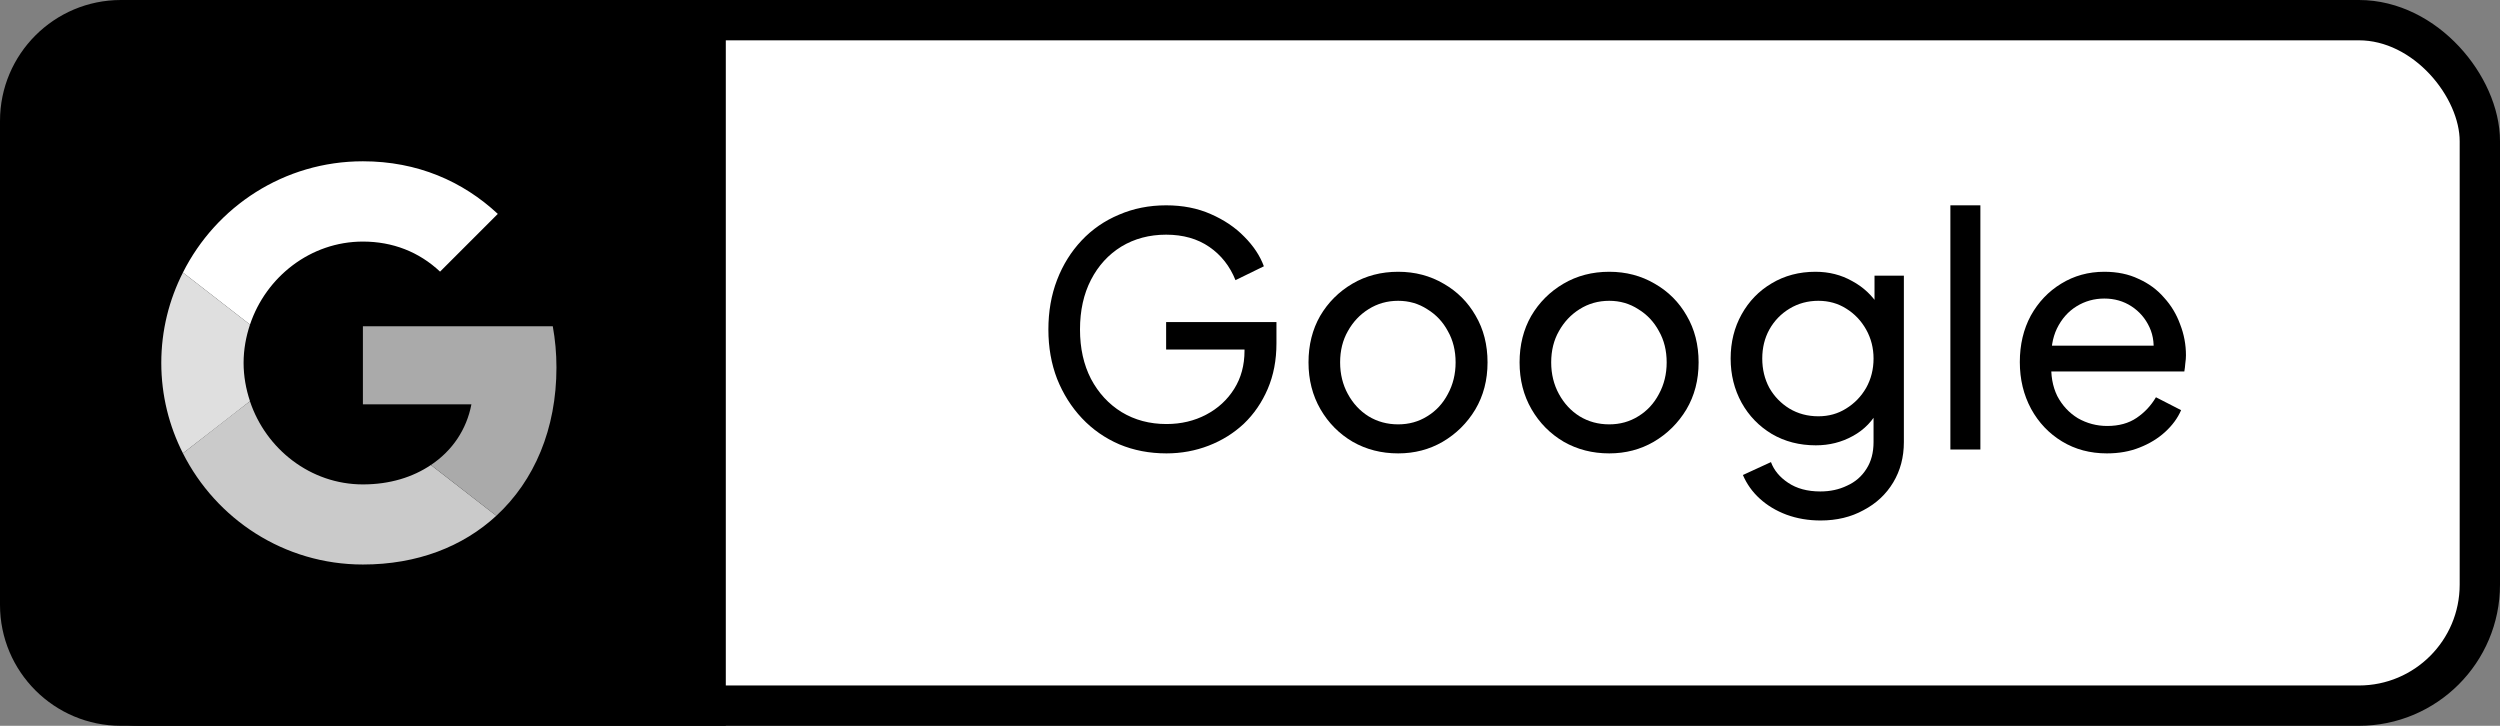 <svg width="124" height="36" viewBox="0 0 124 36" fill="none" xmlns="http://www.w3.org/2000/svg">
<rect x="0" y="0" width="124" height="36" fill="#808080" stroke="none"/>
<rect width="122" height="34" fill="white" rx="6" ry="6" x="1" y="1" stroke-width="2" stroke="black" />
<path d="M6 0H36V36H6C2.686 36 0 33.314 0 30V6C0 2.686 2.686 0 6 0Z" fill="black"/>
<path d="M18 16.182V20.055H23.382C23.145 21.3 22.436 22.355 21.372 23.064L24.618 25.582C26.509 23.837 27.6 21.273 27.6 18.227C27.6 17.518 27.536 16.836 27.418 16.182L18 16.182Z" fill="#AAAAAA"/>
<path d="M12.396 19.903L11.664 20.464L9.073 22.482C10.718 25.745 14.091 28 18 28C20.7 28 22.963 27.109 24.618 25.582L21.372 23.064C20.481 23.664 19.345 24.027 18 24.027C15.4 24.027 13.191 22.273 12.4 19.909L12.396 19.903Z" fill="#CACACA"/>
<path d="M9.073 13.518C8.391 14.864 8 16.382 8 18C8 19.618 8.391 21.136 9.073 22.482C9.073 22.491 12.4 19.9 12.4 19.9C12.2 19.3 12.082 18.664 12.082 18C12.082 17.336 12.2 16.7 12.4 16.1L9.073 13.518Z" fill="#DFDFDF"/>
<path d="M18 11.982C19.473 11.982 20.782 12.491 21.827 13.473L24.691 10.609C22.954 8.991 20.7 8 18 8C14.091 8 10.718 10.245 9.073 13.518L12.4 16.1C13.191 13.736 15.4 11.982 18 11.982Z" fill="white"/>
<path d="M104.503 22.488C103.671 22.488 102.93 22.291 102.279 21.896C101.629 21.501 101.117 20.963 100.743 20.28C100.37 19.587 100.183 18.813 100.183 17.96C100.183 17.096 100.365 16.328 100.727 15.656C101.101 14.984 101.602 14.456 102.231 14.072C102.871 13.677 103.586 13.48 104.375 13.48C105.015 13.48 105.581 13.597 106.071 13.832C106.573 14.056 106.994 14.365 107.335 14.76C107.687 15.144 107.954 15.587 108.135 16.088C108.327 16.579 108.423 17.091 108.423 17.624C108.423 17.741 108.413 17.875 108.391 18.024C108.381 18.163 108.365 18.296 108.343 18.424H101.271V17.144H107.479L106.775 17.72C106.871 17.165 106.818 16.669 106.615 16.232C106.413 15.795 106.114 15.448 105.719 15.192C105.325 14.936 104.877 14.808 104.375 14.808C103.874 14.808 103.415 14.936 102.999 15.192C102.583 15.448 102.258 15.816 102.023 16.296C101.799 16.765 101.709 17.325 101.751 17.976C101.709 18.605 101.805 19.16 102.039 19.64C102.285 20.109 102.626 20.477 103.063 20.744C103.511 21 103.997 21.128 104.519 21.128C105.095 21.128 105.581 20.995 105.975 20.728C106.37 20.461 106.69 20.12 106.935 19.704L108.183 20.344C108.013 20.739 107.746 21.101 107.383 21.432C107.031 21.752 106.61 22.008 106.119 22.2C105.639 22.392 105.101 22.488 104.503 22.488Z" fill="black"/>
<path d="M96.739 22.296V10.184H98.227V22.296H96.739Z" fill="black"/>
<path d="M90.304 25.816C89.696 25.816 89.13 25.72 88.608 25.528C88.096 25.336 87.653 25.069 87.28 24.728C86.917 24.397 86.64 24.008 86.448 23.56L87.84 22.92C87.989 23.325 88.272 23.667 88.688 23.944C89.114 24.232 89.648 24.376 90.288 24.376C90.778 24.376 91.221 24.28 91.616 24.088C92.021 23.907 92.341 23.629 92.576 23.256C92.81 22.893 92.928 22.451 92.928 21.928V19.992L93.2 20.28C92.901 20.867 92.469 21.315 91.904 21.624C91.349 21.933 90.736 22.088 90.064 22.088C89.253 22.088 88.528 21.901 87.888 21.528C87.248 21.144 86.746 20.627 86.384 19.976C86.021 19.315 85.84 18.584 85.84 17.784C85.84 16.973 86.021 16.243 86.384 15.592C86.746 14.941 87.242 14.429 87.872 14.056C88.512 13.672 89.237 13.48 90.048 13.48C90.72 13.48 91.328 13.635 91.872 13.944C92.426 14.243 92.869 14.659 93.2 15.192L92.976 15.592V13.672H94.432V21.928C94.432 22.675 94.256 23.341 93.904 23.928C93.552 24.515 93.061 24.973 92.432 25.304C91.813 25.645 91.104 25.816 90.304 25.816ZM90.192 20.648C90.704 20.648 91.162 20.52 91.568 20.264C91.984 20.008 92.314 19.667 92.56 19.24C92.805 18.803 92.928 18.317 92.928 17.784C92.928 17.261 92.805 16.781 92.56 16.344C92.314 15.907 91.984 15.56 91.568 15.304C91.162 15.048 90.704 14.92 90.192 14.92C89.669 14.92 89.194 15.048 88.768 15.304C88.341 15.56 88.005 15.907 87.76 16.344C87.525 16.771 87.408 17.251 87.408 17.784C87.408 18.317 87.525 18.803 87.76 19.24C88.005 19.667 88.336 20.008 88.752 20.264C89.178 20.52 89.658 20.648 90.192 20.648Z" fill="black"/>
<path d="M79.819 22.488C78.987 22.488 78.235 22.296 77.563 21.912C76.891 21.517 76.358 20.979 75.963 20.296C75.568 19.613 75.371 18.84 75.371 17.976C75.371 17.112 75.563 16.344 75.947 15.672C76.341 15 76.875 14.467 77.547 14.072C78.219 13.677 78.976 13.48 79.819 13.48C80.651 13.48 81.403 13.677 82.075 14.072C82.747 14.456 83.275 14.984 83.659 15.656C84.053 16.328 84.251 17.101 84.251 17.976C84.251 18.851 84.048 19.629 83.643 20.312C83.237 20.984 82.699 21.517 82.027 21.912C81.365 22.296 80.629 22.488 79.819 22.488ZM79.819 21.048C80.352 21.048 80.832 20.915 81.259 20.648C81.696 20.381 82.037 20.013 82.283 19.544C82.539 19.075 82.667 18.552 82.667 17.976C82.667 17.389 82.539 16.872 82.283 16.424C82.037 15.965 81.696 15.603 81.259 15.336C80.832 15.059 80.352 14.92 79.819 14.92C79.275 14.92 78.784 15.059 78.347 15.336C77.92 15.603 77.579 15.965 77.323 16.424C77.067 16.872 76.939 17.389 76.939 17.976C76.939 18.552 77.067 19.075 77.323 19.544C77.579 20.013 77.92 20.381 78.347 20.648C78.784 20.915 79.275 21.048 79.819 21.048Z" fill="black"/>
<path d="M69.35 22.488C68.518 22.488 67.766 22.296 67.094 21.912C66.422 21.517 65.889 20.979 65.494 20.296C65.1 19.613 64.902 18.84 64.902 17.976C64.902 17.112 65.094 16.344 65.478 15.672C65.873 15 66.406 14.467 67.078 14.072C67.75 13.677 68.507 13.48 69.35 13.48C70.182 13.48 70.934 13.677 71.606 14.072C72.278 14.456 72.806 14.984 73.19 15.656C73.585 16.328 73.782 17.101 73.782 17.976C73.782 18.851 73.579 19.629 73.174 20.312C72.769 20.984 72.23 21.517 71.558 21.912C70.897 22.296 70.161 22.488 69.35 22.488ZM69.35 21.048C69.883 21.048 70.364 20.915 70.79 20.648C71.228 20.381 71.569 20.013 71.814 19.544C72.07 19.075 72.198 18.552 72.198 17.976C72.198 17.389 72.07 16.872 71.814 16.424C71.569 15.965 71.228 15.603 70.79 15.336C70.364 15.059 69.883 14.92 69.35 14.92C68.806 14.92 68.316 15.059 67.878 15.336C67.451 15.603 67.11 15.965 66.854 16.424C66.598 16.872 66.47 17.389 66.47 17.976C66.47 18.552 66.598 19.075 66.854 19.544C67.11 20.013 67.451 20.381 67.878 20.648C68.316 20.915 68.806 21.048 69.35 21.048Z" fill="black"/>
<path d="M57.856 22.488C57.013 22.488 56.235 22.339 55.52 22.04C54.805 21.731 54.187 21.299 53.664 20.744C53.141 20.189 52.731 19.539 52.432 18.792C52.144 18.045 52 17.229 52 16.344C52 15.448 52.144 14.627 52.432 13.88C52.72 13.133 53.125 12.483 53.648 11.928C54.171 11.373 54.789 10.947 55.504 10.648C56.219 10.339 56.997 10.184 57.84 10.184C58.661 10.184 59.397 10.328 60.048 10.616C60.709 10.904 61.264 11.277 61.712 11.736C62.171 12.195 62.496 12.685 62.688 13.208L61.28 13.896C61.003 13.203 60.571 12.653 59.984 12.248C59.397 11.843 58.683 11.64 57.84 11.64C57.008 11.64 56.267 11.837 55.616 12.232C54.976 12.627 54.475 13.176 54.112 13.88C53.749 14.584 53.568 15.405 53.568 16.344C53.568 17.272 53.749 18.088 54.112 18.792C54.485 19.496 54.992 20.045 55.632 20.44C56.283 20.835 57.024 21.032 57.856 21.032C58.581 21.032 59.237 20.877 59.824 20.568C60.411 20.259 60.875 19.832 61.216 19.288C61.557 18.744 61.728 18.115 61.728 17.4V16.664L62.448 17.336H57.84V15.976H63.312V17.032C63.312 17.864 63.168 18.616 62.88 19.288C62.592 19.96 62.197 20.536 61.696 21.016C61.195 21.485 60.613 21.848 59.952 22.104C59.291 22.36 58.592 22.488 57.856 22.488Z" fill="black"/>
</svg>
